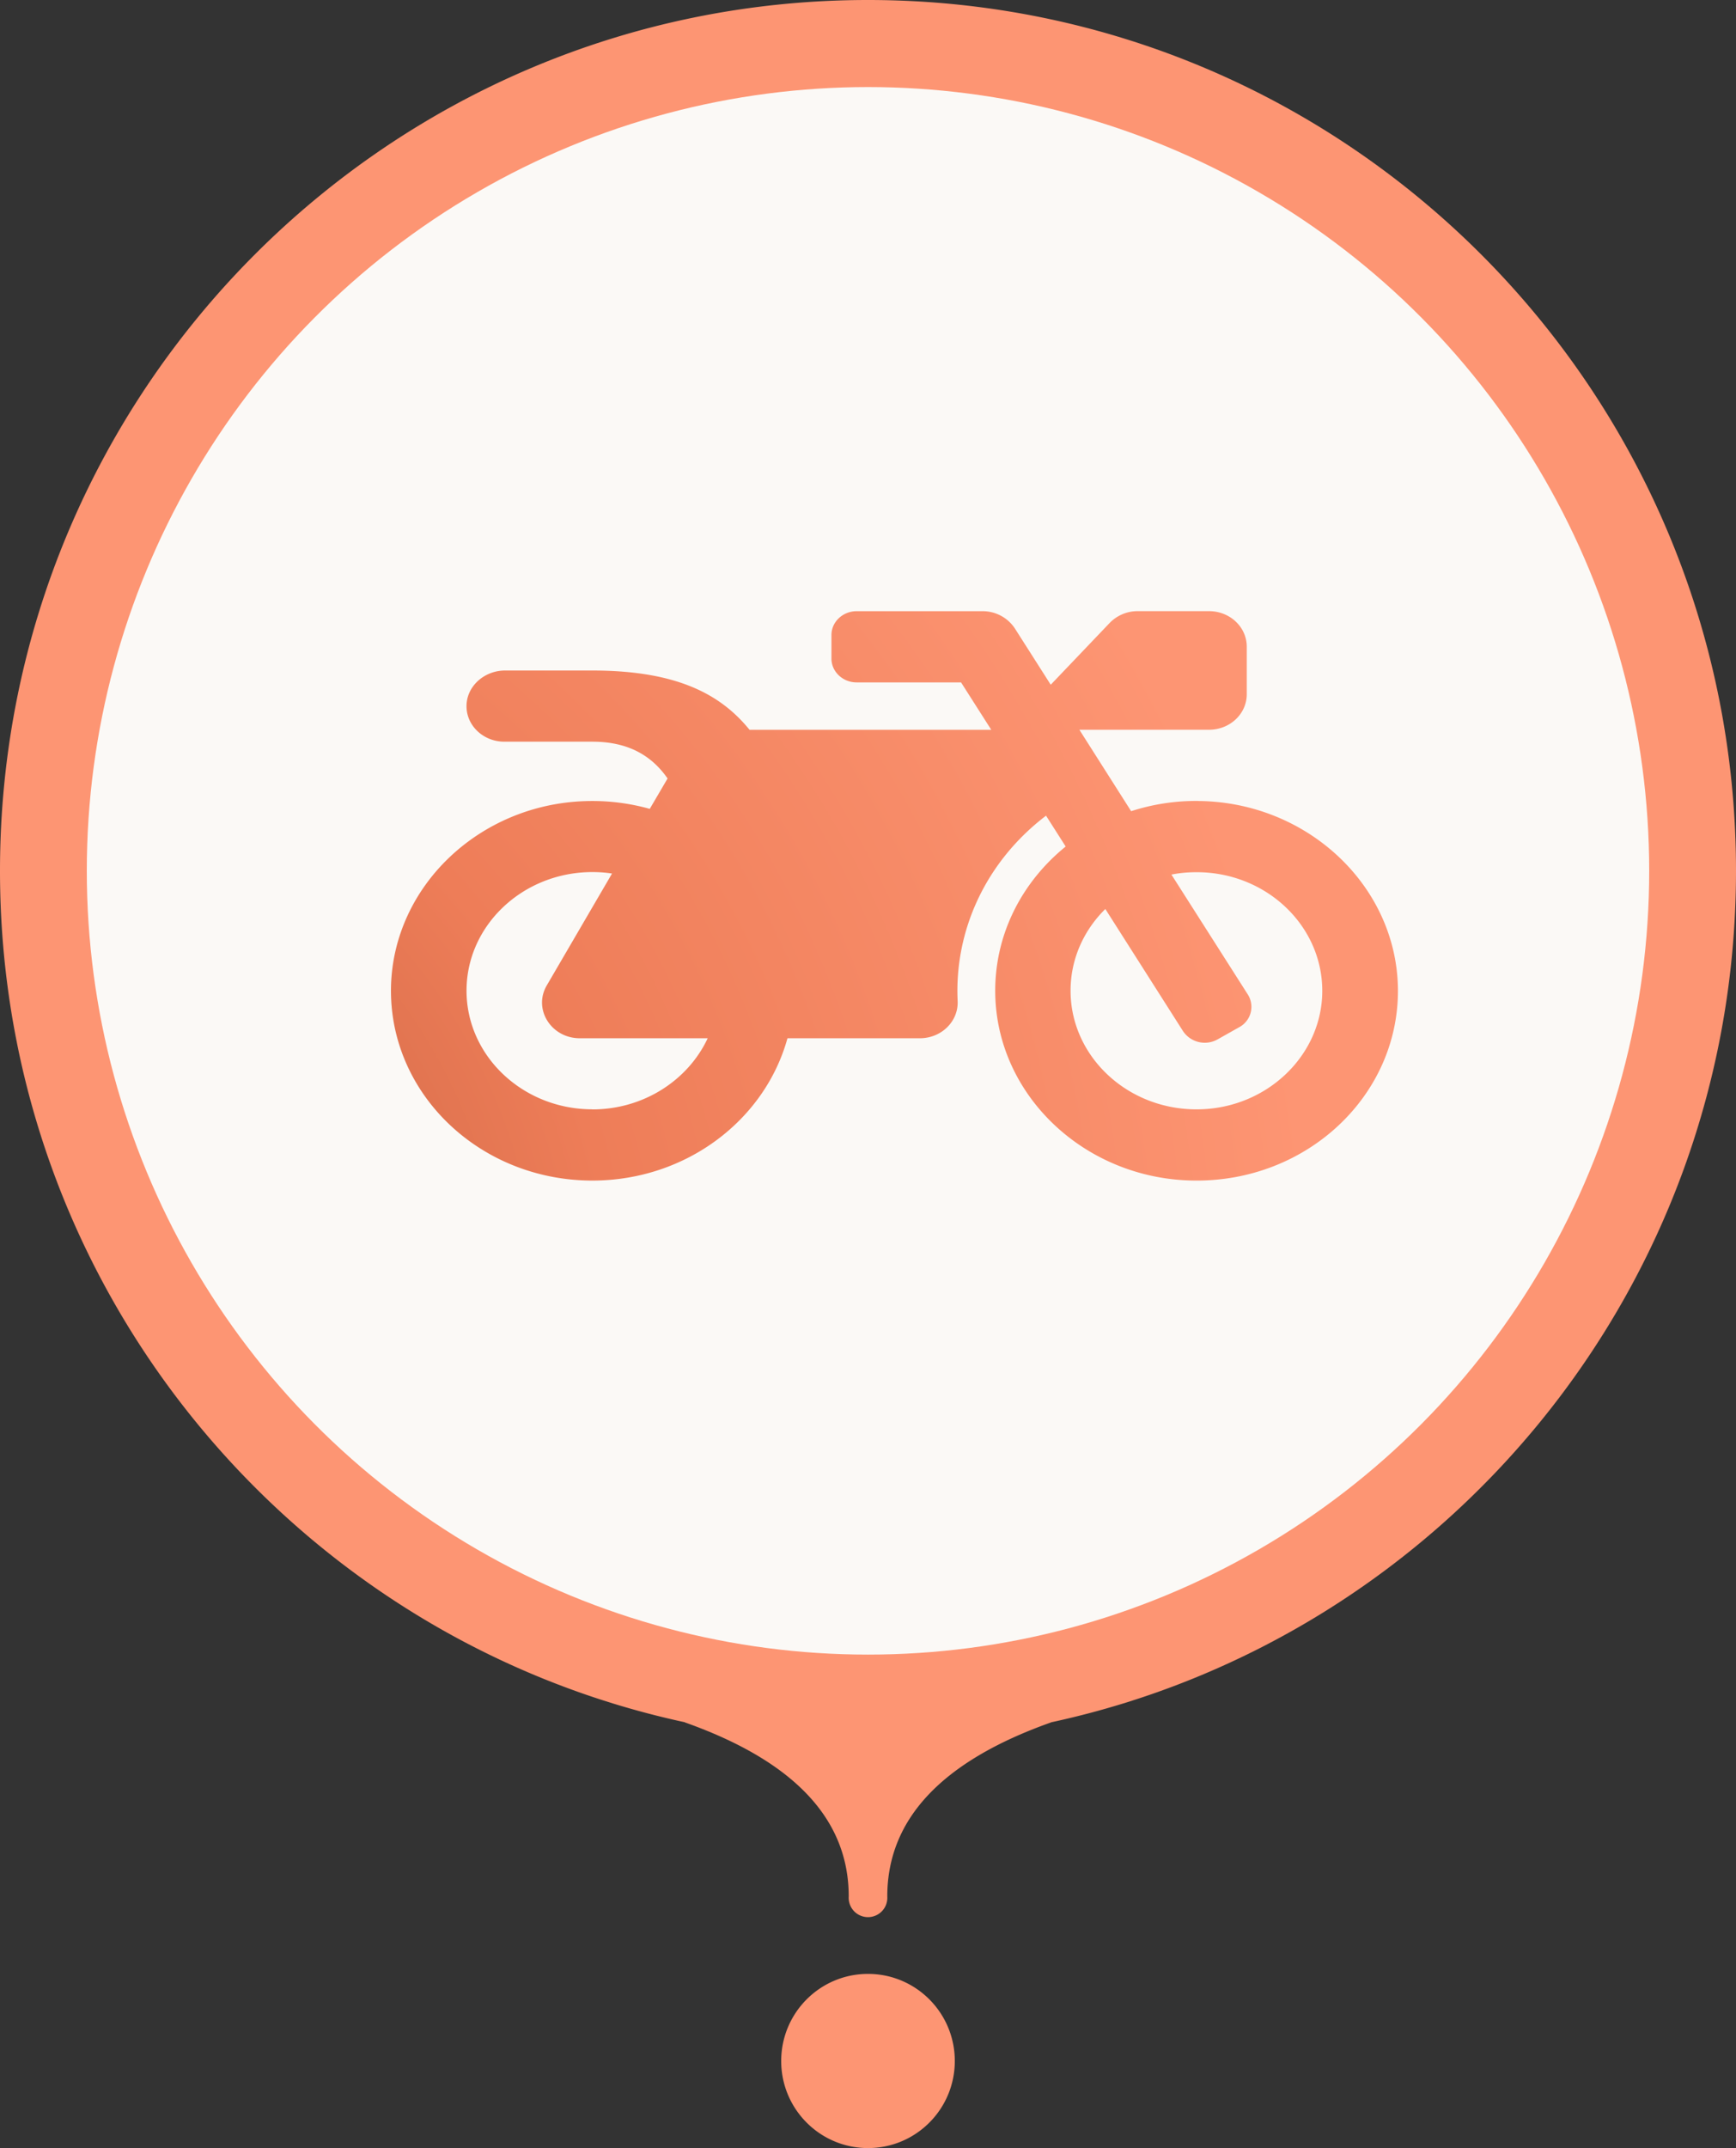 <svg xmlns="http://www.w3.org/2000/svg" xmlns:xlink="http://www.w3.org/1999/xlink" width="38" height="47" viewBox="0 0 38 47">
    <rect x="0" y="0" width="38" height="47" fill="#333333" stroke="none"/>
    <defs>
        <path id="a" d="M23.01 37.683l.001.002c-2.392.847-3.589 2.117-3.589 3.81a.423.423 0 1 1-.844 0c0-1.693-1.197-2.963-3.59-3.81l.003-.002C6.423 35.837 0 28.198 0 19.054 0 8.531 8.507 0 19 0s19 8.53 19 19.054c0 9.144-6.423 16.783-14.99 18.63zM19 47c-1.05 0-1.9-.853-1.9-1.905 0-1.053.85-1.906 1.9-1.906 1.05 0 1.9.853 1.9 1.906C20.9 46.147 20.05 47 19 47z"/>
        <radialGradient id="c" cx="-42.723%" cy="124.183%" r="237.756%" fx="-42.723%" fy="124.183%" gradientTransform="matrix(.557 -.173 .098 .985 -.311 -.055)">
            <stop offset="0%" stop-color="#B55636"/>
            <stop offset="48.572%" stop-color="#EE7D58"/>
            <stop offset="100%" stop-color="#FD9573"/>
        </radialGradient>
    </defs>
    <g fill="none" fill-rule="evenodd">
        <g>
            <mask id="b" fill="#fff">
                <use xlink:href="#a"/>
            </mask>
            <use fill="#FD9573" xlink:href="#a"/>
            <ellipse cx="19" cy="19.054" fill="#FBF9F6" mask="url(#b)" rx="17.1" ry="17.149"/>
        </g>
        <path fill="url(#c)" d="M18.62 9.903a4.6 4.6 0 0 0-1.46.224l-1.133-1.782h2.837c.458 0 .827-.347.827-.778V6.529c0-.432-.369-.779-.827-.779h-1.56a.85.85 0 0 0-.612.256L15.4 7.36l-.786-1.233a.844.844 0 0 0-.709-.376h-2.754c-.303 0-.551.234-.551.52v.518c0 .286.248.52.55.52h2.287l.661 1.037H8.807c-.61-.749-1.546-1.297-3.44-1.297H3.456c-.465 0-.854.357-.844.795.007.421.376.762.827.762h1.928c.843 0 1.332.354 1.646.805l-.39.665a4.663 4.663 0 0 0-1.421-.169c-2.318.078-4.187 1.865-4.243 4.052-.055 2.34 1.939 4.25 4.408 4.25 2.052 0 3.777-1.324 4.27-3.114h2.899c.471 0 .847-.37.826-.815-.072-1.528.603-3.04 1.935-4.055l.43.675c-.95.769-1.552 1.91-1.542 3.186.017 2.258 1.97 4.104 4.366 4.123 2.466.023 4.47-1.865 4.449-4.188-.024-2.258-1.983-4.101-4.38-4.117zM5.367 16.65c-1.519 0-2.755-1.165-2.755-2.596 0-1.43 1.236-2.595 2.755-2.595.144 0 .29.01.43.032L4.368 13.94c-.303.519.097 1.155.723 1.155h2.8c-.427.914-1.398 1.557-2.524 1.557zm15.973-2.453c-.076 1.317-1.205 2.381-2.6 2.45-1.587.08-2.906-1.113-2.906-2.593 0-.694.29-1.323.761-1.787l1.701 2.673a.573.573 0 0 0 .758.179l.472-.266a.505.505 0 0 0 .189-.714l-1.673-2.625c.179-.036.361-.052.547-.052 1.57-.003 2.834 1.24 2.751 2.735z" transform="translate(7.6 7.622)"/>
    </g>
</svg>
